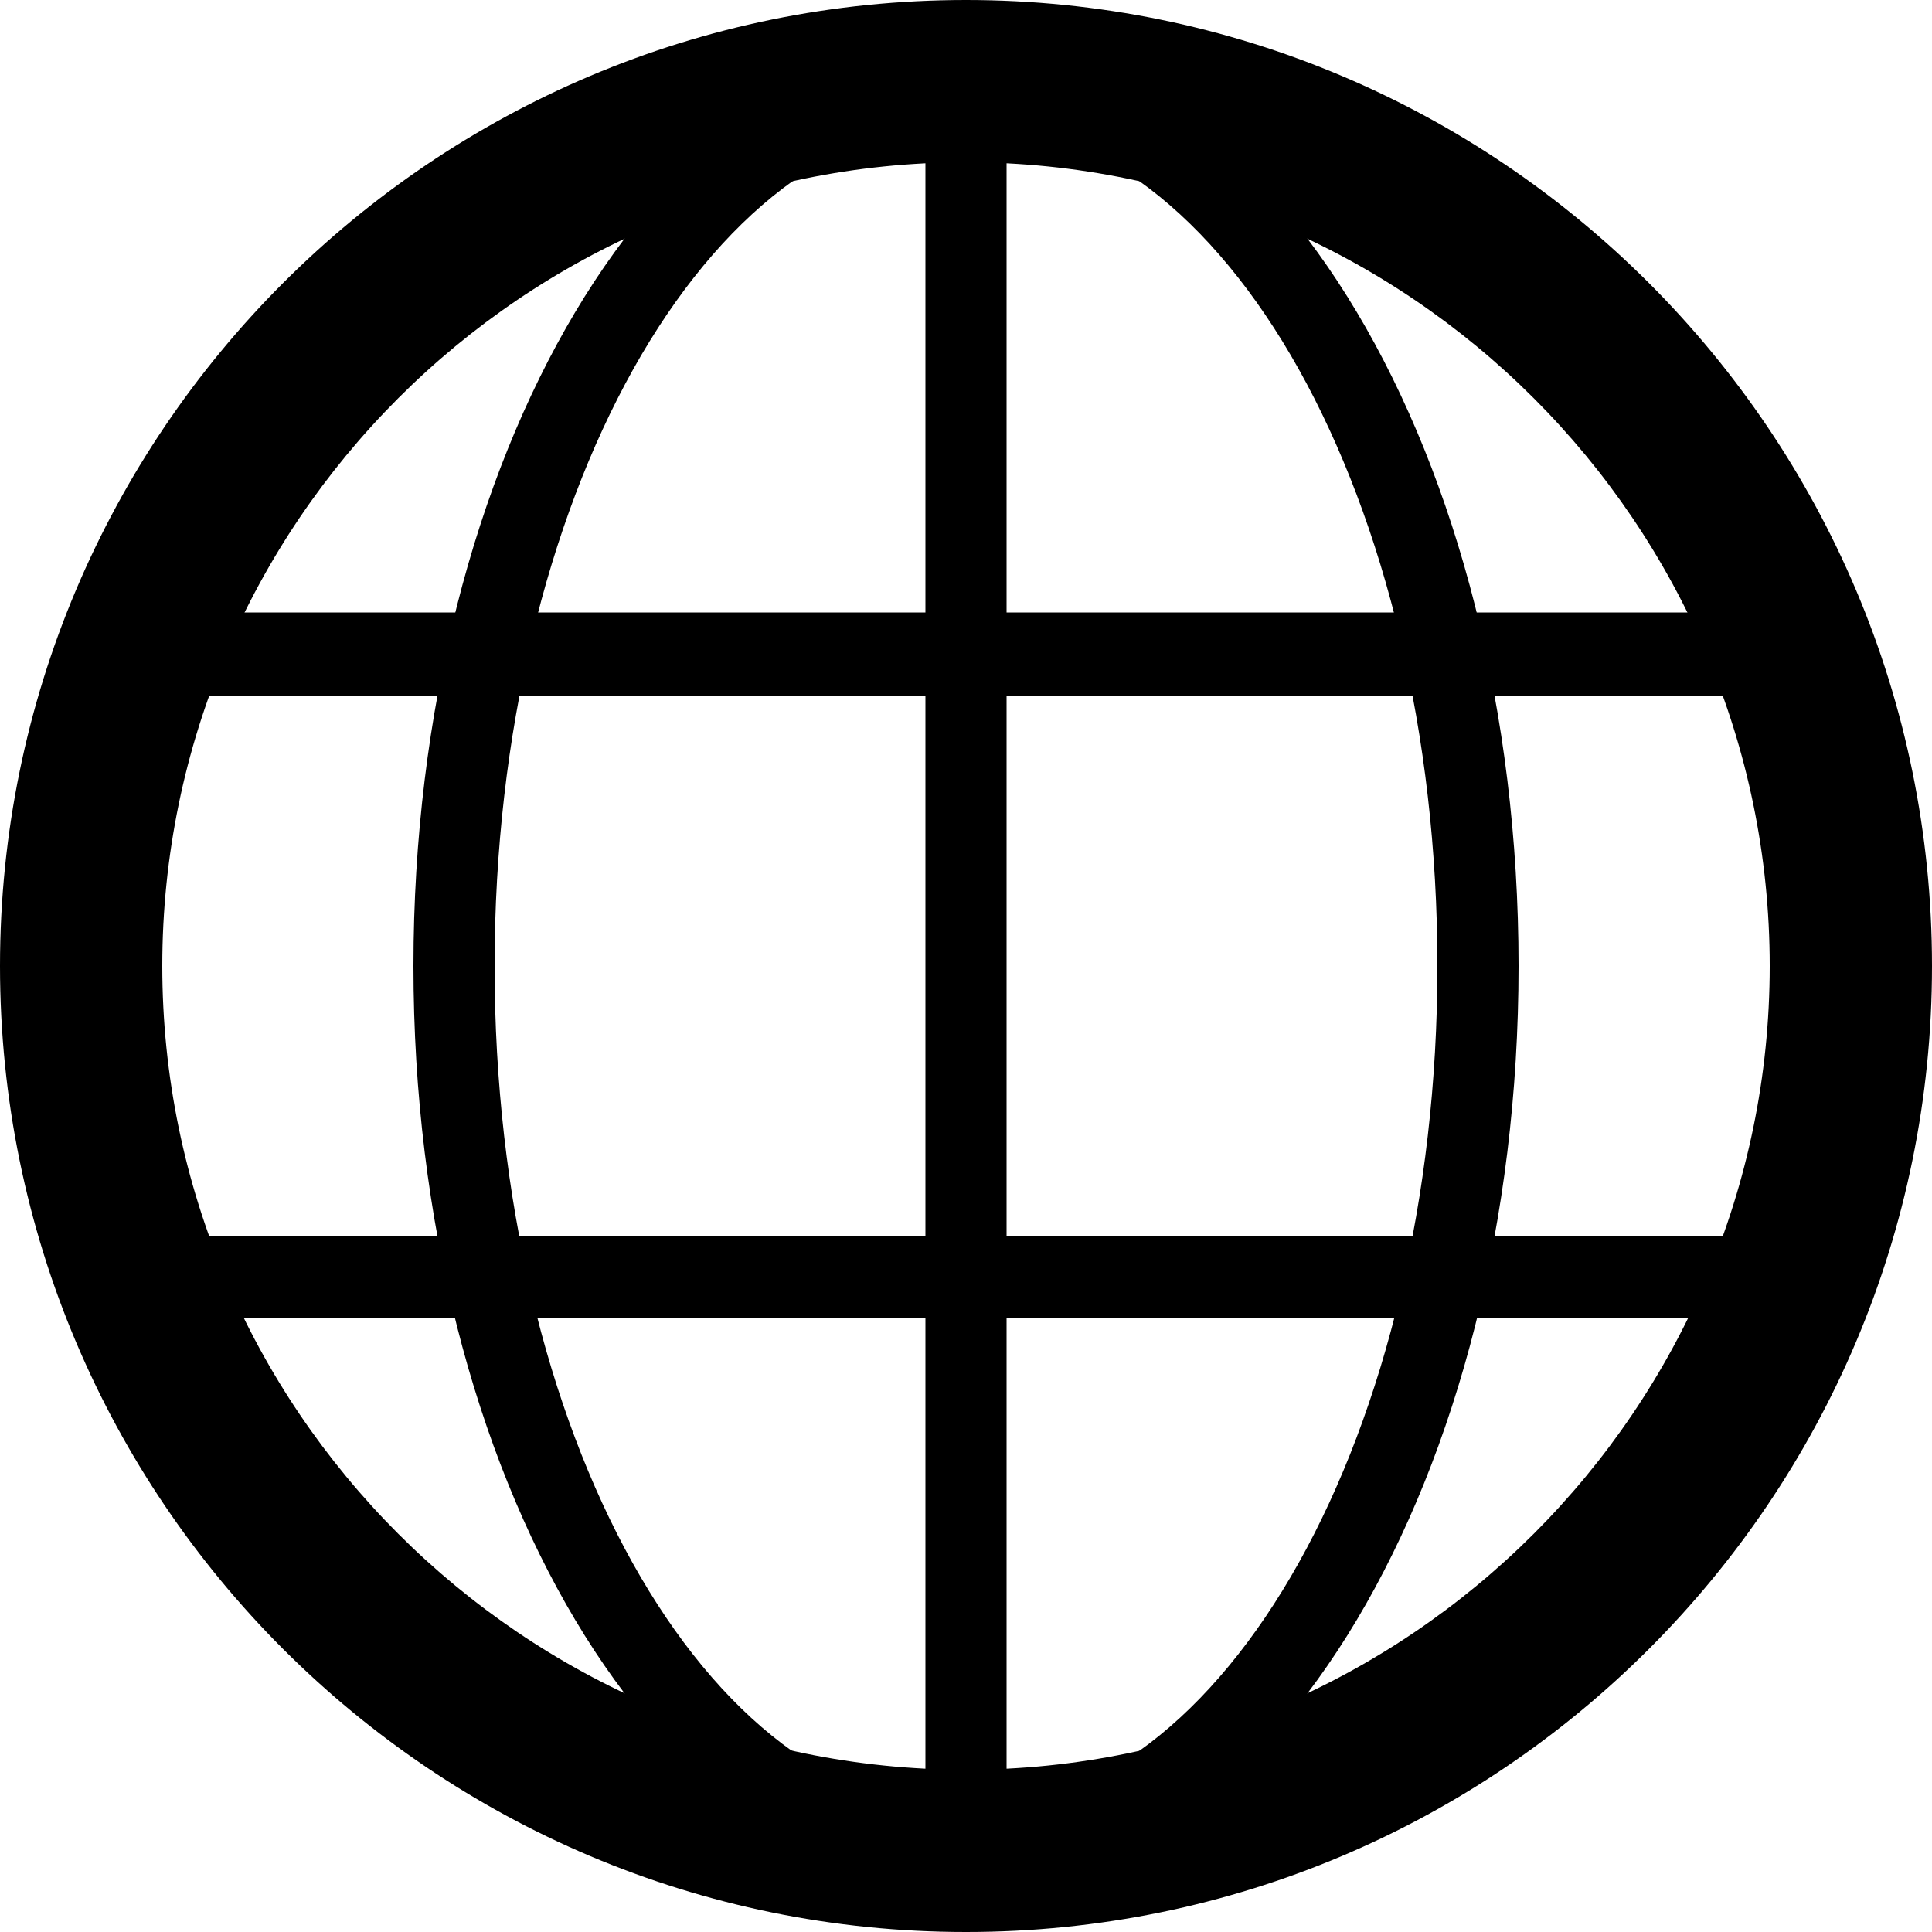 <svg xmlns="http://www.w3.org/2000/svg" viewBox="0 0 100 100"><path d="M50 100C22.4 100 0 77.6 0 50S22.4 0 50 0s50 22.4 50 50-22.4 50-50 50zm0-91.6C27.1 8.4 8.4 27.1 8.4 50c0 22.9 18.7 41.6 41.6 41.6S91.6 72.9 91.6 50C91.6 27.1 72.9 8.4 50 8.4z"/><path d="M50 97.9c-15.8 0-28.6-21.5-28.6-47.9S34.2 2.1 50 2.1 78.6 23.6 78.6 50 65.8 97.9 50 97.9zm0-91.6C36.6 6.3 25.6 25.9 25.6 50S36.5 93.7 50 93.7c13.4 0 24.4-19.6 24.4-43.7S63.4 6.3 50 6.3z"/><path d="M50 97.9c-1.2 0-2.1-.9-2.1-2.1V4.2c0-1.2.9-2.1 2.1-2.1 26.4 0 47.9 21.5 47.9 47.9S76.4 97.9 50 97.9zm2.1-91.5v87.3C75.2 92.5 93.7 73.4 93.7 50c0-23.4-18.5-42.5-41.6-43.6z"/><path d="M92.8 68.2H7.2c-.9 0-1.7-.5-2-1.4C3.1 61.4 2.1 55.7 2.1 50c0-5.7 1-11.4 3.1-16.9.3-.8 1.1-1.4 2-1.4h85.6c.9 0 1.7.5 2 1.4 2.1 5.5 3.1 11.2 3.1 16.9 0 5.7-1 11.4-3.1 16.9-.3.8-1.1 1.3-2 1.3zM8.7 64h82.7c1.6-4.6 2.4-9.3 2.4-14 0-4.7-.8-9.5-2.4-14H8.7c-1.6 4.6-2.4 9.3-2.4 14 0 4.7.8 9.5 2.4 14z"/></svg>